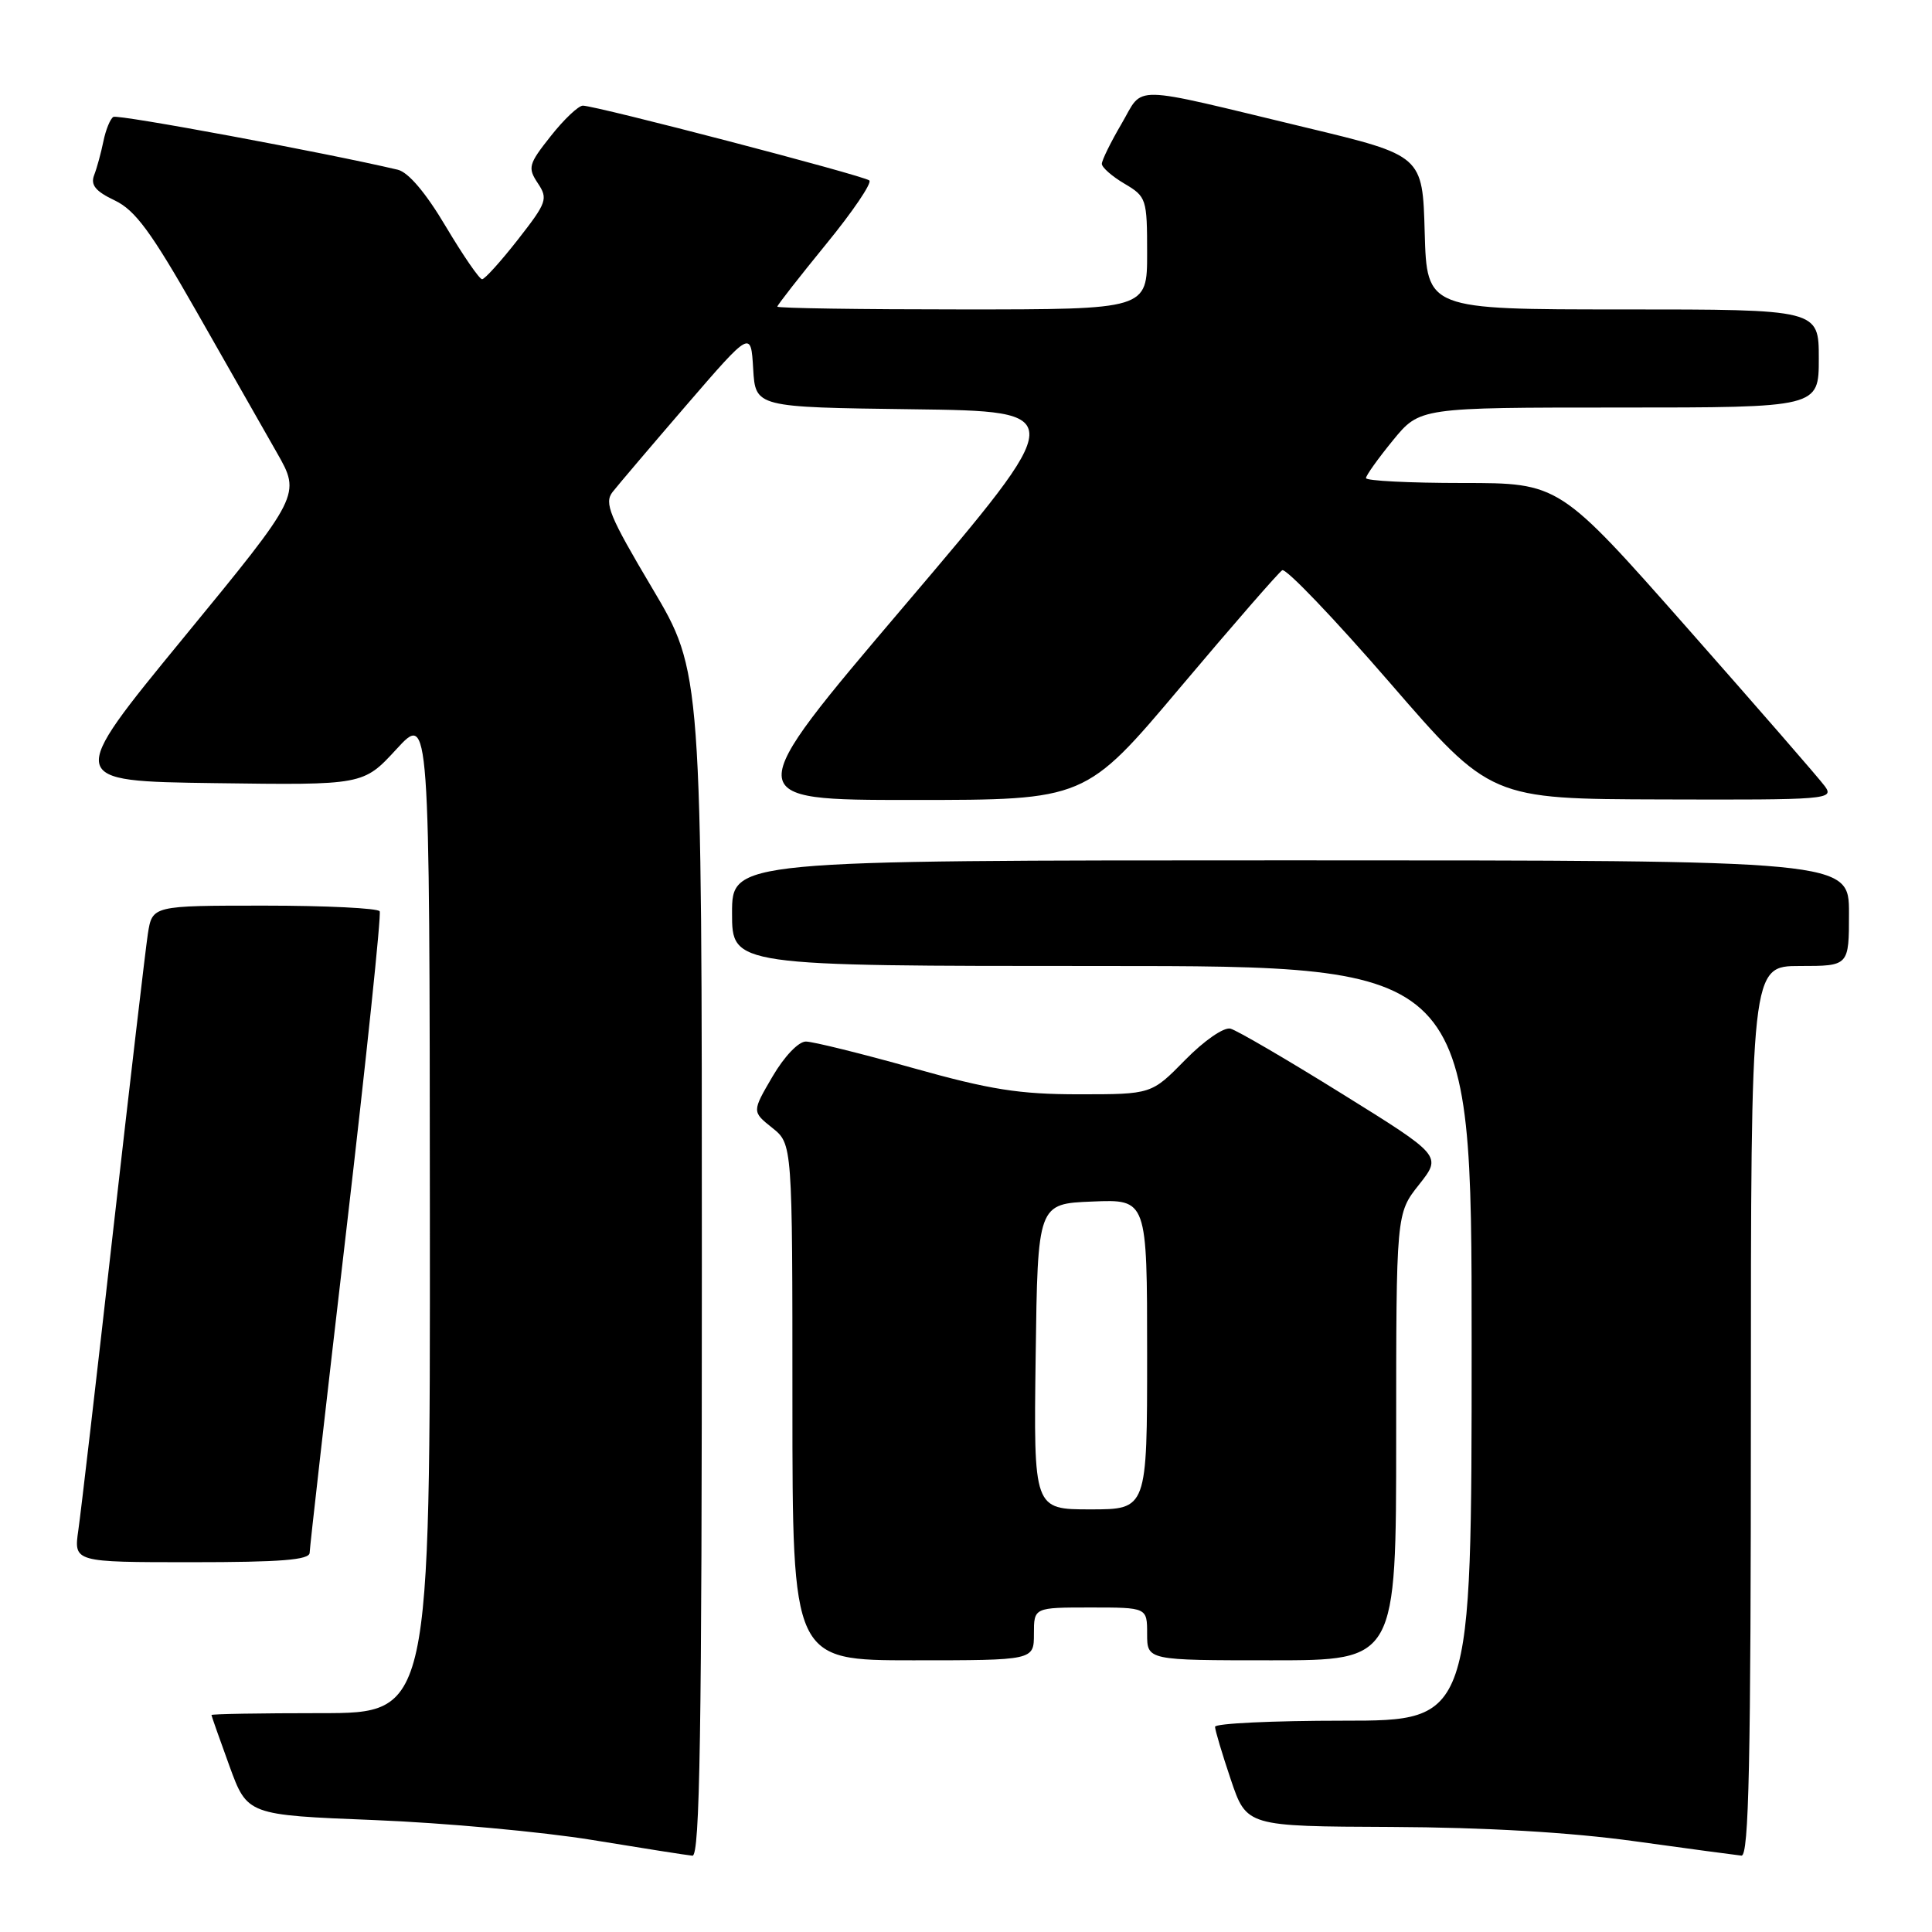 <?xml version="1.0" encoding="UTF-8" standalone="no"?>
<!DOCTYPE svg PUBLIC "-//W3C//DTD SVG 1.1//EN" "http://www.w3.org/Graphics/SVG/1.1/DTD/svg11.dtd" >
<svg xmlns="http://www.w3.org/2000/svg" xmlns:xlink="http://www.w3.org/1999/xlink" version="1.1" viewBox="0 0 256 256">
 <g >
 <path fill="currentColor"
d=" M 93.00 167.51 C 93.00 89.02 93.00 89.02 86.43 77.95 C 80.74 68.37 80.03 66.65 81.17 65.19 C 81.90 64.26 86.32 59.06 90.99 53.64 C 99.50 43.78 99.50 43.78 99.80 48.87 C 100.10 53.96 100.10 53.96 120.91 54.23 C 141.73 54.50 141.73 54.50 119.85 80.25 C 97.97 106.00 97.97 106.00 120.90 106.00 C 143.82 106.00 143.82 106.00 156.42 91.05 C 163.35 82.83 169.42 75.86 169.90 75.56 C 170.39 75.26 176.79 81.96 184.14 90.44 C 197.50 105.87 197.50 105.87 220.31 105.93 C 242.12 106.00 243.06 105.92 241.81 104.19 C 241.09 103.20 232.87 93.75 223.55 83.19 C 206.61 64.00 206.61 64.00 193.80 64.00 C 186.76 64.00 181.00 63.71 181.00 63.35 C 181.00 63.00 182.61 60.75 184.57 58.35 C 188.13 54.00 188.13 54.00 214.57 54.00 C 241.00 54.00 241.00 54.00 241.00 47.50 C 241.00 41.00 241.00 41.00 215.03 41.00 C 189.07 41.00 189.07 41.00 188.78 30.81 C 188.50 20.61 188.50 20.61 173.00 16.89 C 149.25 11.18 151.64 11.23 148.61 16.40 C 147.17 18.85 146.00 21.24 146.00 21.71 C 146.00 22.18 147.35 23.37 149.00 24.34 C 151.91 26.06 152.00 26.35 152.00 33.56 C 152.00 41.00 152.00 41.00 127.50 41.00 C 114.03 41.00 103.00 40.84 103.00 40.63 C 103.00 40.43 105.90 36.72 109.44 32.38 C 112.99 28.05 115.57 24.23 115.19 23.91 C 114.43 23.26 78.96 14.00 77.23 14.00 C 76.65 14.00 74.73 15.81 72.98 18.03 C 70.03 21.75 69.90 22.22 71.26 24.27 C 72.64 26.34 72.46 26.84 68.63 31.74 C 66.37 34.63 64.23 37.00 63.88 37.00 C 63.52 37.00 61.36 33.85 59.07 30.01 C 56.43 25.56 54.12 22.83 52.71 22.49 C 43.17 20.24 15.62 15.12 15.02 15.49 C 14.60 15.75 14.01 17.21 13.70 18.73 C 13.39 20.25 12.84 22.27 12.47 23.22 C 11.98 24.51 12.66 25.35 15.19 26.55 C 17.92 27.85 20.02 30.71 26.04 41.28 C 30.14 48.48 34.93 56.90 36.68 59.97 C 39.87 65.56 39.87 65.56 24.30 84.53 C 8.74 103.50 8.74 103.50 28.44 103.77 C 48.14 104.04 48.14 104.04 52.53 99.27 C 56.92 94.50 56.92 94.50 56.96 160.75 C 57.00 227.00 57.00 227.00 42.50 227.00 C 34.52 227.00 28.01 227.11 28.02 227.25 C 28.03 227.39 29.10 230.43 30.40 234.00 C 32.77 240.50 32.77 240.50 49.64 241.17 C 58.91 241.54 71.90 242.73 78.50 243.81 C 85.10 244.89 91.06 245.83 91.75 245.89 C 92.74 245.98 93.00 229.70 93.00 167.51 Z  M 232.00 187.00 C 232.00 128.00 232.00 128.00 238.50 128.00 C 245.00 128.00 245.00 128.00 245.00 121.00 C 245.00 114.00 245.00 114.00 171.00 114.00 C 97.00 114.00 97.00 114.00 97.00 121.00 C 97.00 128.00 97.00 128.00 146.00 128.00 C 195.00 128.00 195.00 128.00 195.00 178.00 C 195.00 228.00 195.00 228.00 178.00 228.00 C 168.65 228.00 161.00 228.36 161.00 228.81 C 161.00 229.25 161.94 232.40 163.09 235.81 C 165.18 242.00 165.18 242.00 184.34 242.08 C 196.82 242.14 208.03 242.79 216.50 243.96 C 223.65 244.95 230.06 245.81 230.75 245.88 C 231.74 245.97 232.00 233.60 232.00 187.00 Z  M 137.00 216.50 C 137.00 213.00 137.00 213.00 144.50 213.00 C 152.00 213.00 152.00 213.00 152.00 216.50 C 152.00 220.00 152.00 220.00 168.50 220.00 C 185.00 220.00 185.00 220.00 185.00 190.39 C 185.00 160.79 185.00 160.79 188.03 156.97 C 191.05 153.15 191.05 153.15 177.82 144.93 C 170.54 140.40 163.89 136.52 163.04 136.30 C 162.17 136.08 159.56 137.88 157.04 140.45 C 152.58 145.00 152.58 145.00 142.98 145.00 C 135.05 145.00 131.20 144.39 120.94 141.51 C 114.10 139.59 107.73 138.02 106.79 138.01 C 105.81 138.00 103.92 139.98 102.36 142.65 C 99.64 147.30 99.64 147.30 102.32 149.44 C 105.00 151.58 105.00 151.58 105.00 185.79 C 105.00 220.00 105.00 220.00 121.00 220.00 C 137.00 220.00 137.00 220.00 137.00 216.50 Z  M 41.03 205.75 C 41.04 205.06 43.23 185.82 45.89 163.00 C 48.55 140.18 50.54 121.16 50.31 120.75 C 50.07 120.34 43.20 120.00 35.03 120.00 C 20.18 120.00 20.18 120.00 19.59 123.75 C 19.28 125.81 17.21 143.47 15.00 163.00 C 12.80 182.53 10.72 200.41 10.38 202.75 C 9.77 207.00 9.77 207.00 25.39 207.00 C 37.20 207.00 41.01 206.70 41.03 205.75 Z  M 137.23 179.75 C 137.50 159.50 137.50 159.50 144.75 159.21 C 152.00 158.91 152.00 158.91 152.00 179.46 C 152.00 200.00 152.00 200.00 144.48 200.00 C 136.96 200.00 136.96 200.00 137.23 179.75 Z "/>
</g>
</svg>